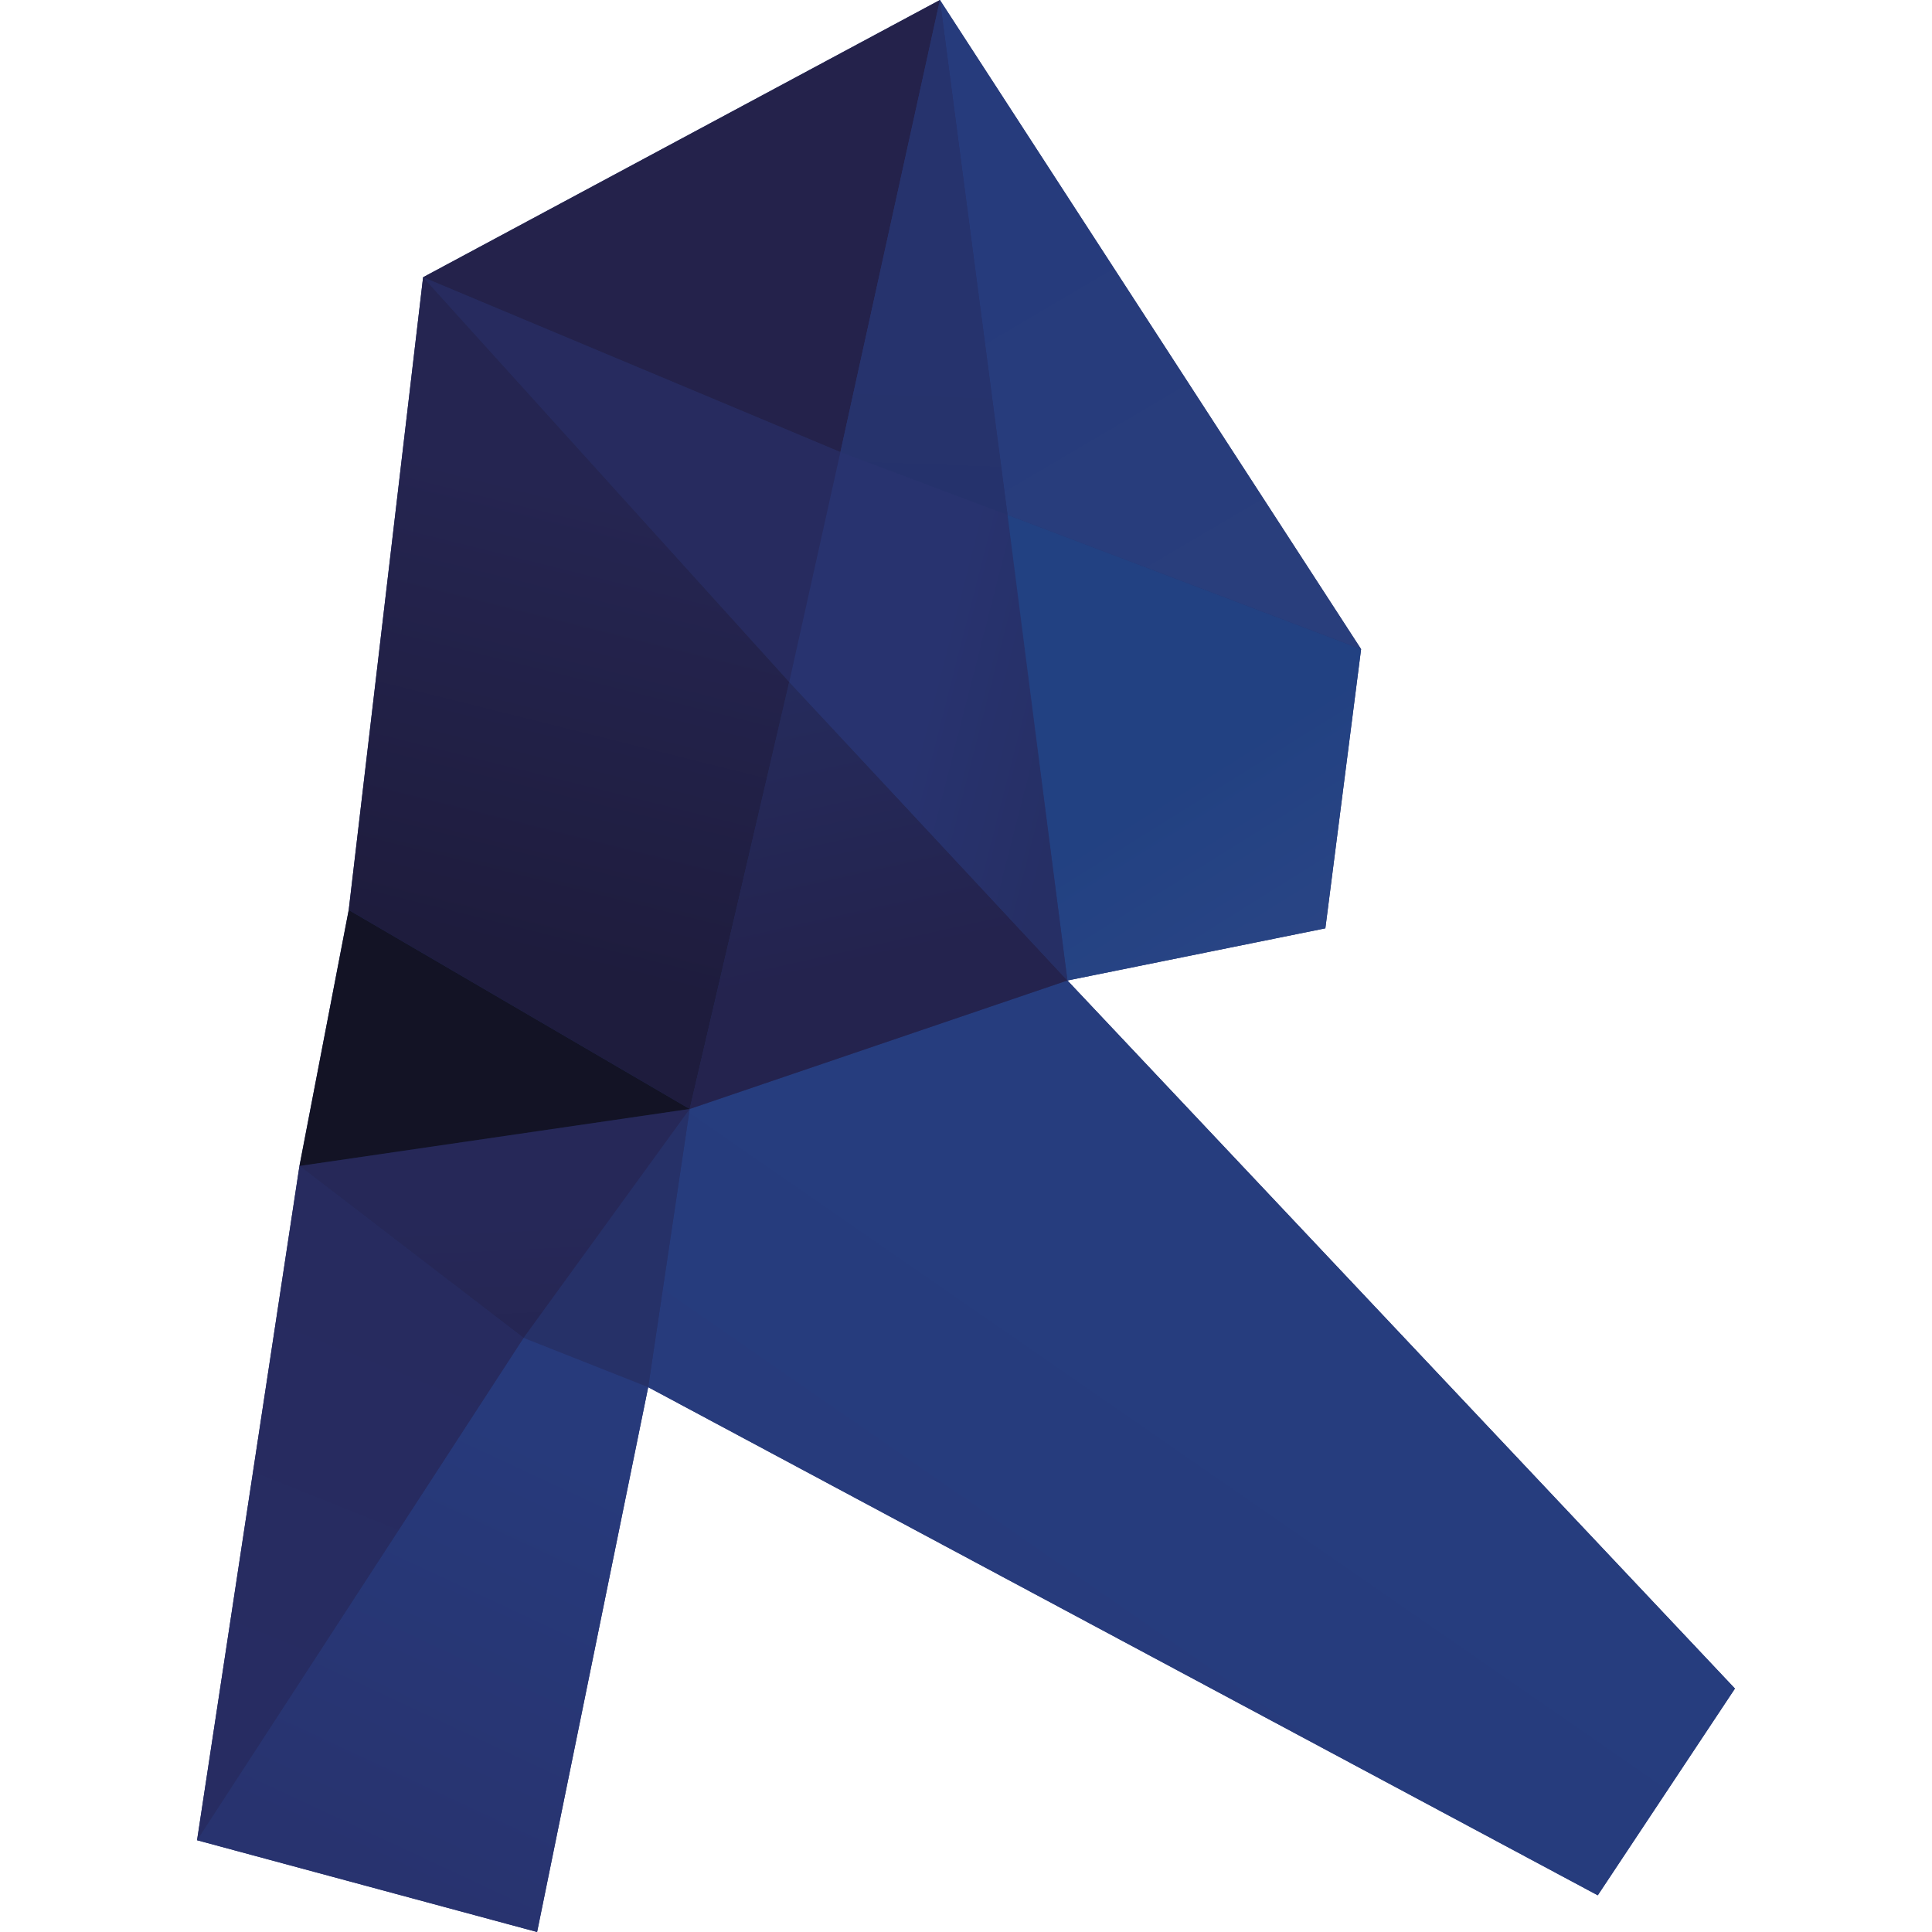 <?xml version="1.0" encoding="UTF-8"?><svg id="Capa_1" xmlns="http://www.w3.org/2000/svg" xmlns:xlink="http://www.w3.org/1999/xlink" viewBox="0 0 20 20"><defs><style>.cls-1{fill:url(#Degradado_sin_nombre_17);}.cls-1,.cls-2,.cls-3,.cls-4,.cls-5,.cls-6,.cls-7,.cls-8,.cls-9,.cls-10,.cls-11,.cls-12,.cls-13,.cls-14,.cls-15{stroke-width:0px;}.cls-2{fill:url(#Degradado_sin_nombre_14);}.cls-3{fill:url(#Degradado_sin_nombre_19);}.cls-4{fill:url(#Degradado_sin_nombre_14-2);}.cls-5{fill:url(#Degradado_sin_nombre_21);}.cls-6{fill:#272b5f;}.cls-7{fill:#131325;}.cls-8{fill:url(#Degradado_sin_nombre_15);}.cls-9{fill:url(#Degradado_sin_nombre_16);}.cls-10{fill:url(#Degradado_sin_nombre_18);}.cls-11{fill:#263168;}.cls-12{fill:url(#Degradado_sin_nombre_20);}.cls-13{fill:url(#Degradado_sin_nombre_23);}.cls-14{fill:#24224b;}.cls-15{fill:url(#Degradado_sin_nombre_22);}</style><linearGradient id="Degradado_sin_nombre_14" x1="-1327.66" y1="892.25" x2="-1327.51" y2="892.25" gradientTransform="translate(75228.2 -50544.9) scale(56.66)" gradientUnits="userSpaceOnUse"><stop offset="0" stop-color="#25326b"/><stop offset="1" stop-color="#26336d"/></linearGradient><linearGradient id="Degradado_sin_nombre_23" x1="-1405.77" y1="853.65" x2="-1405.61" y2="853.65" gradientTransform="translate(814.45 -43010.72) rotate(-120.2) scale(26.16 -26.16)" gradientUnits="userSpaceOnUse"><stop offset="0" stop-color="#293e7c"/><stop offset="1" stop-color="#263b7c"/><stop offset="1" stop-color="#263b7c"/></linearGradient><linearGradient id="Degradado_sin_nombre_22" x1="-1402.32" y1="855.91" x2="-1402.17" y2="855.91" gradientTransform="translate(-66.9 -45693.48) rotate(-121.5) scale(27.82 -27.82)" gradientUnits="userSpaceOnUse"><stop offset="0" stop-color="#304887"/><stop offset="1" stop-color="#224182"/></linearGradient><linearGradient id="Degradado_sin_nombre_21" x1="-1351.22" y1="829.2" x2="-1351.07" y2="829.2" gradientTransform="translate(48178.83 -20760.34) rotate(-54.87) scale(33.09 -33.09)" gradientUnits="userSpaceOnUse"><stop offset="0" stop-color="#273a7b"/><stop offset="0" stop-color="#273a7b"/><stop offset="1" stop-color="#263d7e"/></linearGradient><linearGradient id="Degradado_sin_nombre_20" x1="-1413.3" y1="821.61" x2="-1413.14" y2="821.61" gradientTransform="translate(9435.27 -29242.34) rotate(-102.31) scale(18.8 -18.8)" gradientUnits="userSpaceOnUse"><stop offset="0" stop-color="#24234e"/><stop offset="1" stop-color="#252b5c"/></linearGradient><linearGradient id="Degradado_sin_nombre_19" x1="-1482.59" y1="933.29" x2="-1482.44" y2="933.29" gradientTransform="translate(-13018.93 -13905.11) rotate(-165.32) scale(10.88 -10.88)" gradientUnits="userSpaceOnUse"><stop offset="0" stop-color="#262f65"/><stop offset="1" stop-color="#28336f"/></linearGradient><linearGradient id="Degradado_sin_nombre_18" x1="-1370.21" y1="828.45" x2="-1370.06" y2="828.45" gradientTransform="translate(34984.62 -35094.82) rotate(-76.26) scale(30.95 -30.95)" gradientUnits="userSpaceOnUse"><stop offset="0" stop-color="#1e1c3d"/><stop offset="1" stop-color="#252551"/></linearGradient><linearGradient id="Degradado_sin_nombre_17" x1="-1358.07" y1="828.24" x2="-1357.92" y2="828.24" gradientTransform="translate(43340.21 -28169.21) rotate(-64.42) scale(32.5 -32.5)" gradientUnits="userSpaceOnUse"><stop offset="0" stop-color="#28336f"/><stop offset="1" stop-color="#273a7b"/></linearGradient><linearGradient id="Degradado_sin_nombre_16" x1="-1361.5" y1="829.46" x2="-1361.36" y2="829.46" gradientTransform="translate(41938.08 -31962.25) rotate(-68.68) scale(33.08 -33.08)" gradientUnits="userSpaceOnUse"><stop offset="0" stop-color="#272c62"/><stop offset="1" stop-color="#272b5f"/></linearGradient><linearGradient id="Degradado_sin_nombre_15" x1="-1426.21" y1="782.12" x2="-1426.06" y2="782.12" gradientTransform="translate(9247.18 -19094.89) rotate(-92.93) scale(13.05 -13.05)" gradientUnits="userSpaceOnUse"><stop offset="0" stop-color="#252551"/><stop offset="0" stop-color="#252551"/><stop offset="1" stop-color="#262858"/></linearGradient><linearGradient id="Degradado_sin_nombre_14-2" x1="-1398.54" y1="806.83" x2="-1398.39" y2="806.83" gradientTransform="translate(16573.04 -25469.23) rotate(-86.95) scale(18.82 -18.82)" xlink:href="#Degradado_sin_nombre_14"/></defs><g id="Capa_1-2"><polygon class="cls-2" points="11.05 10.15 11.05 10.15 13.72 9.61 14.09 6.72 9.73 0 4.38 2.87 3.61 9.42 3.1 12.07 2.04 19.05 5.56 20 6.71 14.36 16.54 19.62 17.96 17.48 11.05 10.15"/><polygon class="cls-13" points="9.73 0 14.09 6.72 10.43 5.33 9.73 0"/><polygon class="cls-15" points="13.72 9.61 14.09 6.72 10.43 5.33 11.05 10.15 13.72 9.61"/><polygon class="cls-5" points="17.96 17.48 11.05 10.15 7.14 11.48 6.71 14.36 16.54 19.62 17.96 17.48"/><polygon class="cls-12" points="7.14 11.48 8.17 7.06 11.05 10.15 7.14 11.48"/><polygon class="cls-3" points="9.73 0 8.17 7.06 11.05 10.15 9.73 0"/><polygon class="cls-6" points="4.38 2.87 8.17 7.06 8.7 4.68 4.38 2.87"/><polygon class="cls-10" points="3.61 9.42 4.38 2.87 8.17 7.06 7.14 11.48 3.61 9.42"/><polygon class="cls-14" points="9.73 0 4.38 2.87 8.7 4.68 9.73 0"/><polygon class="cls-11" points="7.14 11.48 5.42 13.85 6.71 14.36 7.14 11.48"/><polygon class="cls-1" points="6.71 14.36 5.56 20 2.04 19.05 5.42 13.85 6.71 14.36"/><polygon class="cls-9" points="5.42 13.85 3.1 12.07 2.04 19.05 5.42 13.85"/><polygon class="cls-8" points="3.1 12.07 7.14 11.48 5.42 13.85 3.1 12.07"/><polygon class="cls-7" points="3.1 12.07 3.61 9.42 7.14 11.48 3.1 12.07"/><polygon class="cls-4" points="10.43 5.33 8.7 4.68 9.73 0 10.43 5.33"/></g></svg>